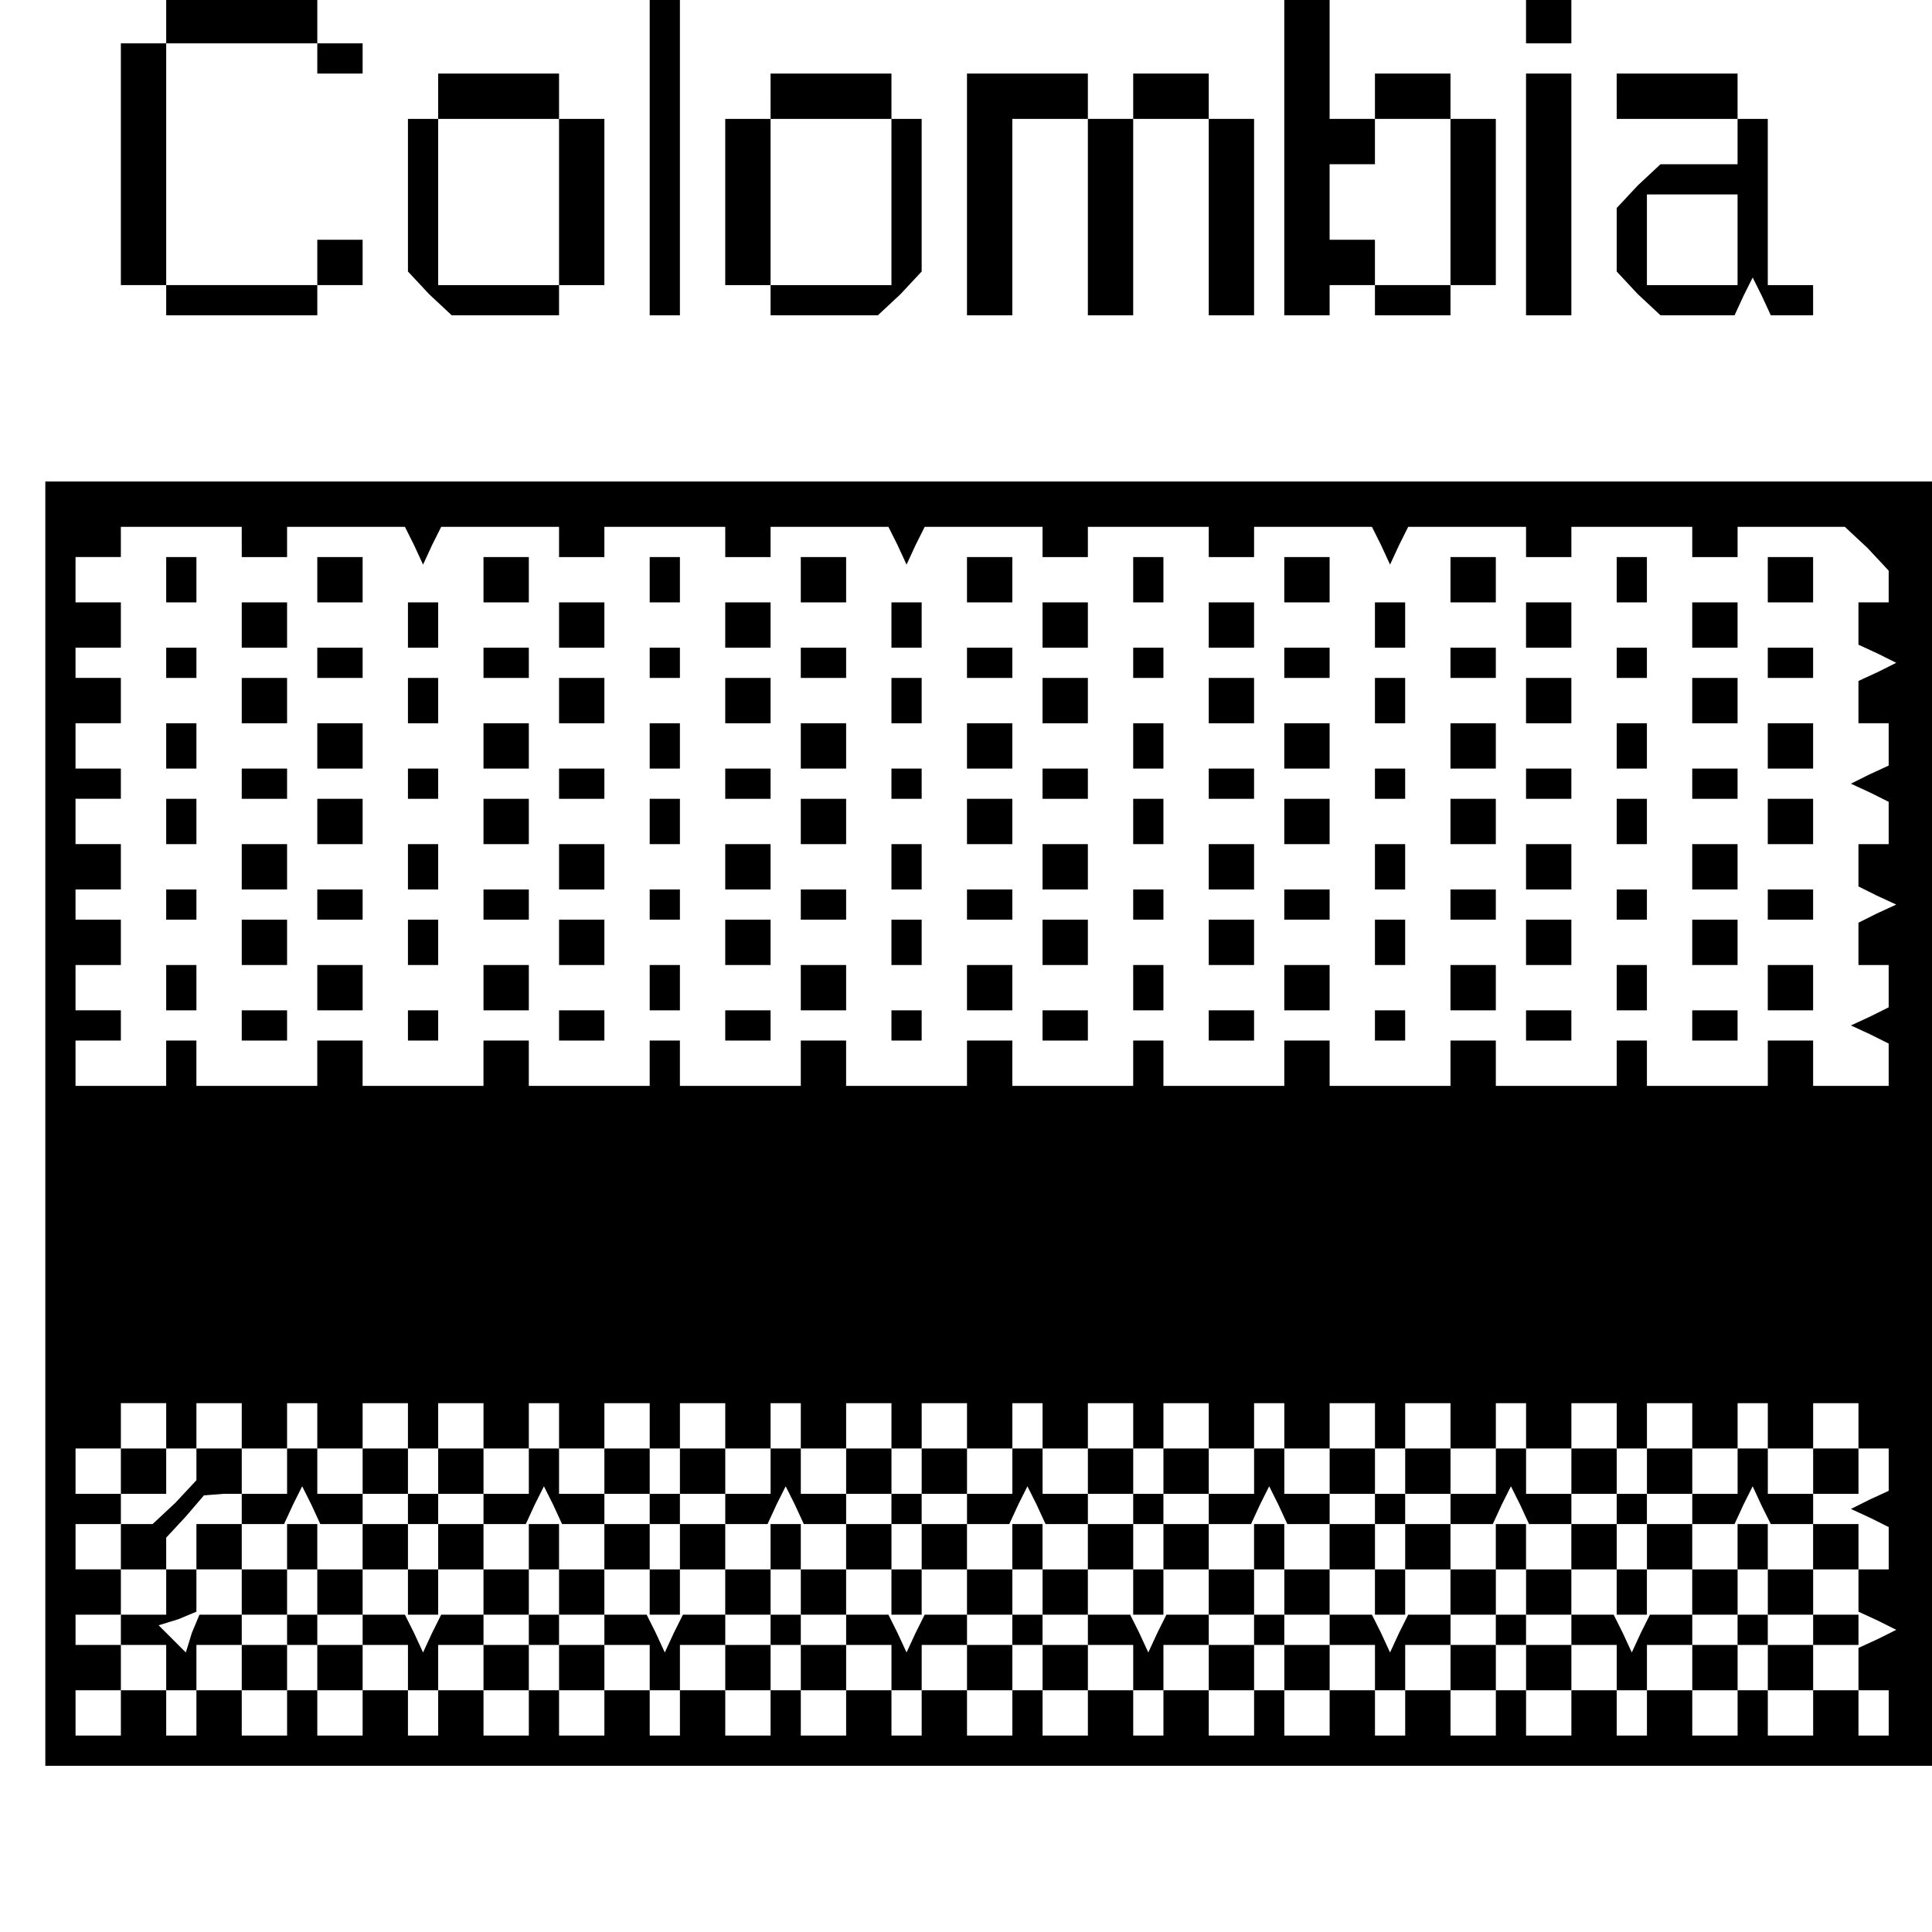<?xml version="1.0" standalone="no"?>
<!DOCTYPE svg PUBLIC "-//W3C//DTD SVG 20010904//EN"
 "http://www.w3.org/TR/2001/REC-SVG-20010904/DTD/svg10.dtd">
<svg version="1.0" xmlns="http://www.w3.org/2000/svg"
 width="468pt" height="468pt" viewBox="0 0 468 468"
 preserveAspectRatio="xMidYMid meet">
<g transform="translate(0,468) scale(0.366,-0.366)"
fill="#000000" stroke="none">
<path d="M110 1265 l0 -15 -15 0 -15 0 0 -80 0 -80 15 0 15 0 0 -10 0 -10 50
0 50 0 0 10 0 10 15 0 15 0 0 15 0 15 -15 0 -15 0 0 -15 0 -15 -50 0 -50 0 0
80 0 80 50 0 50 0 0 -10 0 -10 15 0 15 0 0 10 0 10 -15 0 -15 0 0 15 0 15 -50
0 -50 0 0 -15z"/>
<path d="M430 1175 l0 -105 10 0 10 0 0 105 0 105 -10 0 -10 0 0 -105z"/>
<path d="M850 1175 l0 -105 15 0 15 0 0 10 0 10 15 0 15 0 0 -10 0 -10 25 0
25 0 0 10 0 10 15 0 15 0 0 55 0 55 -15 0 -15 0 0 15 0 15 -25 0 -25 0 0 -15
0 -15 -15 0 -15 0 0 40 0 40 -15 0 -15 0 0 -105z m110 -30 l0 -55 -25 0 -25 0
0 15 0 15 -15 0 -15 0 0 25 0 25 15 0 15 0 0 15 0 15 25 0 25 0 0 -55z"/>
<path d="M1010 1265 l0 -15 15 0 15 0 0 15 0 15 -15 0 -15 0 0 -15z"/>
<path d="M290 1215 l0 -15 -10 0 -10 0 0 -51 0 -50 14 -15 15 -14 35 0 36 0 0
10 0 10 15 0 15 0 0 55 0 55 -15 0 -15 0 0 15 0 15 -40 0 -40 0 0 -15z m80
-70 l0 -55 -40 0 -40 0 0 55 0 55 40 0 40 0 0 -55z"/>
<path d="M510 1215 l0 -15 -15 0 -15 0 0 -55 0 -55 15 0 15 0 0 -10 0 -10 36
0 35 0 15 14 14 15 0 50 0 51 -10 0 -10 0 0 15 0 15 -40 0 -40 0 0 -15z m80
-70 l0 -55 -40 0 -40 0 0 55 0 55 40 0 40 0 0 -55z"/>
<path d="M640 1150 l0 -80 15 0 15 0 0 65 0 65 25 0 25 0 0 -65 0 -65 15 0 15
0 0 65 0 65 25 0 25 0 0 -65 0 -65 15 0 15 0 0 65 0 65 -15 0 -15 0 0 15 0 15
-25 0 -25 0 0 -15 0 -15 -15 0 -15 0 0 15 0 15 -40 0 -40 0 0 -80z"/>
<path d="M1010 1150 l0 -80 15 0 15 0 0 80 0 80 -15 0 -15 0 0 -80z"/>
<path d="M1070 1215 l0 -15 40 0 40 0 0 -15 0 -15 -26 0 -25 0 -15 -14 -14
-15 0 -21 0 -21 14 -15 15 -14 24 0 25 0 6 13 6 12 6 -12 6 -13 14 0 14 0 0
10 0 10 -15 0 -15 0 0 55 0 55 -10 0 -10 0 0 15 0 15 -40 0 -40 0 0 -15z m80
-95 l0 -30 -30 0 -30 0 0 30 0 30 30 0 30 0 0 -30z"/>
<path d="M30 535 l0 -425 625 0 625 0 0 425 0 425 -625 0 -625 0 0 -425z m130
385 l0 -10 15 0 15 0 0 10 0 10 39 0 39 0 6 -12 6 -13 6 13 6 12 39 0 39 0 0
-10 0 -10 15 0 15 0 0 10 0 10 40 0 40 0 0 -10 0 -10 15 0 15 0 0 10 0 10 39
0 39 0 6 -12 6 -13 6 13 6 12 39 0 39 0 0 -10 0 -10 15 0 15 0 0 10 0 10 40 0
40 0 0 -10 0 -10 15 0 15 0 0 10 0 10 39 0 39 0 6 -12 6 -13 6 13 6 12 39 0
39 0 0 -10 0 -10 15 0 15 0 0 10 0 10 40 0 40 0 0 -10 0 -10 15 0 15 0 0 10 0
10 36 0 35 0 15 -14 14 -15 0 -10 0 -11 -10 0 -10 0 0 -14 0 -14 13 -6 12 -6
-12 -6 -13 -6 0 -14 0 -14 10 0 10 0 0 -14 0 -14 -13 -6 -12 -6 13 -6 12 -6 0
-14 0 -14 -10 0 -10 0 0 -14 0 -14 12 -6 13 -6 -13 -6 -12 -6 0 -14 0 -14 10
0 10 0 0 -14 0 -14 -12 -6 -13 -6 13 -6 12 -6 0 -14 0 -14 -25 0 -25 0 0 15 0
15 -15 0 -15 0 0 -15 0 -15 -40 0 -40 0 0 15 0 15 -10 0 -10 0 0 -15 0 -15
-40 0 -40 0 0 15 0 15 -15 0 -15 0 0 -15 0 -15 -40 0 -40 0 0 15 0 15 -15 0
-15 0 0 -15 0 -15 -40 0 -40 0 0 15 0 15 -10 0 -10 0 0 -15 0 -15 -40 0 -40 0
0 15 0 15 -15 0 -15 0 0 -15 0 -15 -40 0 -40 0 0 15 0 15 -15 0 -15 0 0 -15 0
-15 -40 0 -40 0 0 15 0 15 -10 0 -10 0 0 -15 0 -15 -40 0 -40 0 0 15 0 15 -15
0 -15 0 0 -15 0 -15 -40 0 -40 0 0 15 0 15 -15 0 -15 0 0 -15 0 -15 -40 0 -40
0 0 15 0 15 -10 0 -10 0 0 -15 0 -15 -30 0 -30 0 0 15 0 15 15 0 15 0 0 10 0
10 -15 0 -15 0 0 15 0 15 15 0 15 0 0 15 0 15 -15 0 -15 0 0 10 0 10 15 0 15
0 0 15 0 15 -15 0 -15 0 0 15 0 15 15 0 15 0 0 10 0 10 -15 0 -15 0 0 15 0 15
15 0 15 0 0 15 0 15 -15 0 -15 0 0 10 0 10 15 0 15 0 0 15 0 15 -15 0 -15 0 0
15 0 15 15 0 15 0 0 10 0 10 40 0 40 0 0 -10z m-50 -585 l0 -15 10 0 10 0 0
15 0 15 15 0 15 0 0 -15 0 -15 15 0 15 0 0 15 0 15 10 0 10 0 0 -15 0 -15 15
0 15 0 0 15 0 15 15 0 15 0 0 -15 0 -15 10 0 10 0 0 15 0 15 15 0 15 0 0 -15
0 -15 15 0 15 0 0 15 0 15 10 0 10 0 0 -15 0 -15 15 0 15 0 0 15 0 15 15 0 15
0 0 -15 0 -15 10 0 10 0 0 15 0 15 15 0 15 0 0 -15 0 -15 15 0 15 0 0 15 0 15
10 0 10 0 0 -15 0 -15 15 0 15 0 0 15 0 15 15 0 15 0 0 -15 0 -15 10 0 10 0 0
15 0 15 15 0 15 0 0 -15 0 -15 15 0 15 0 0 15 0 15 10 0 10 0 0 -15 0 -15 15
0 15 0 0 15 0 15 15 0 15 0 0 -15 0 -15 10 0 10 0 0 15 0 15 15 0 15 0 0 -15
0 -15 15 0 15 0 0 15 0 15 10 0 10 0 0 -15 0 -15 15 0 15 0 0 15 0 15 15 0 15
0 0 -15 0 -15 10 0 10 0 0 15 0 15 15 0 15 0 0 -15 0 -15 15 0 15 0 0 15 0 15
10 0 10 0 0 -15 0 -15 15 0 15 0 0 15 0 15 15 0 15 0 0 -15 0 -15 10 0 10 0 0
15 0 15 15 0 15 0 0 -15 0 -15 15 0 15 0 0 15 0 15 10 0 10 0 0 -15 0 -15 15
0 15 0 0 15 0 15 15 0 15 0 0 -15 0 -15 10 0 10 0 0 -14 0 -14 -13 -6 -12 -6
13 -6 12 -6 0 -14 0 -14 -10 0 -10 0 0 -14 0 -14 13 -6 12 -6 -12 -6 -13 -6 0
-14 0 -14 10 0 10 0 0 -15 0 -15 -10 0 -10 0 0 15 0 15 -15 0 -15 0 0 -15 0
-15 -15 0 -15 0 0 15 0 15 -10 0 -10 0 0 -15 0 -15 -15 0 -15 0 0 15 0 15 -15
0 -15 0 0 -15 0 -15 -10 0 -10 0 0 15 0 15 -15 0 -15 0 0 -15 0 -15 -15 0 -15
0 0 15 0 15 -10 0 -10 0 0 -15 0 -15 -15 0 -15 0 0 15 0 15 -15 0 -15 0 0 -15
0 -15 -10 0 -10 0 0 15 0 15 -15 0 -15 0 0 -15 0 -15 -15 0 -15 0 0 15 0 15
-10 0 -10 0 0 -15 0 -15 -15 0 -15 0 0 15 0 15 -15 0 -15 0 0 -15 0 -15 -10 0
-10 0 0 15 0 15 -15 0 -15 0 0 -15 0 -15 -15 0 -15 0 0 15 0 15 -10 0 -10 0 0
-15 0 -15 -15 0 -15 0 0 15 0 15 -15 0 -15 0 0 -15 0 -15 -10 0 -10 0 0 15 0
15 -15 0 -15 0 0 -15 0 -15 -15 0 -15 0 0 15 0 15 -10 0 -10 0 0 -15 0 -15
-15 0 -15 0 0 15 0 15 -15 0 -15 0 0 -15 0 -15 -10 0 -10 0 0 15 0 15 -15 0
-15 0 0 -15 0 -15 -15 0 -15 0 0 15 0 15 -10 0 -10 0 0 -15 0 -15 -15 0 -15 0
0 15 0 15 -15 0 -15 0 0 -15 0 -15 -10 0 -10 0 0 15 0 15 -15 0 -15 0 0 -15 0
-15 -15 0 -15 0 0 15 0 15 -10 0 -10 0 0 -15 0 -15 -15 0 -15 0 0 15 0 15 -15
0 -15 0 0 -15 0 -15 -10 0 -10 0 0 15 0 15 -15 0 -15 0 0 -15 0 -15 -15 0 -15
0 0 15 0 15 15 0 15 0 0 15 0 15 -15 0 -15 0 0 10 0 10 15 0 15 0 0 15 0 15
-15 0 -15 0 0 15 0 15 15 0 15 0 0 10 0 10 -15 0 -15 0 0 15 0 15 15 0 15 0 0
15 0 15 15 0 15 0 0 -15z"/>
<path d="M110 895 l0 -15 10 0 10 0 0 15 0 15 -10 0 -10 0 0 -15z"/>
<path d="M210 895 l0 -15 15 0 15 0 0 15 0 15 -15 0 -15 0 0 -15z"/>
<path d="M320 895 l0 -15 15 0 15 0 0 15 0 15 -15 0 -15 0 0 -15z"/>
<path d="M430 895 l0 -15 10 0 10 0 0 15 0 15 -10 0 -10 0 0 -15z"/>
<path d="M530 895 l0 -15 15 0 15 0 0 15 0 15 -15 0 -15 0 0 -15z"/>
<path d="M640 895 l0 -15 15 0 15 0 0 15 0 15 -15 0 -15 0 0 -15z"/>
<path d="M750 895 l0 -15 10 0 10 0 0 15 0 15 -10 0 -10 0 0 -15z"/>
<path d="M850 895 l0 -15 15 0 15 0 0 15 0 15 -15 0 -15 0 0 -15z"/>
<path d="M960 895 l0 -15 15 0 15 0 0 15 0 15 -15 0 -15 0 0 -15z"/>
<path d="M1070 895 l0 -15 10 0 10 0 0 15 0 15 -10 0 -10 0 0 -15z"/>
<path d="M1170 895 l0 -15 15 0 15 0 0 15 0 15 -15 0 -15 0 0 -15z"/>
<path d="M160 865 l0 -15 15 0 15 0 0 15 0 15 -15 0 -15 0 0 -15z"/>
<path d="M270 865 l0 -15 10 0 10 0 0 15 0 15 -10 0 -10 0 0 -15z"/>
<path d="M370 865 l0 -15 15 0 15 0 0 15 0 15 -15 0 -15 0 0 -15z"/>
<path d="M480 865 l0 -15 15 0 15 0 0 15 0 15 -15 0 -15 0 0 -15z"/>
<path d="M590 865 l0 -15 10 0 10 0 0 15 0 15 -10 0 -10 0 0 -15z"/>
<path d="M690 865 l0 -15 15 0 15 0 0 15 0 15 -15 0 -15 0 0 -15z"/>
<path d="M800 865 l0 -15 15 0 15 0 0 15 0 15 -15 0 -15 0 0 -15z"/>
<path d="M910 865 l0 -15 10 0 10 0 0 15 0 15 -10 0 -10 0 0 -15z"/>
<path d="M1010 865 l0 -15 15 0 15 0 0 15 0 15 -15 0 -15 0 0 -15z"/>
<path d="M1120 865 l0 -15 15 0 15 0 0 15 0 15 -15 0 -15 0 0 -15z"/>
<path d="M110 840 l0 -10 10 0 10 0 0 10 0 10 -10 0 -10 0 0 -10z"/>
<path d="M210 840 l0 -10 15 0 15 0 0 10 0 10 -15 0 -15 0 0 -10z"/>
<path d="M320 840 l0 -10 15 0 15 0 0 10 0 10 -15 0 -15 0 0 -10z"/>
<path d="M430 840 l0 -10 10 0 10 0 0 10 0 10 -10 0 -10 0 0 -10z"/>
<path d="M530 840 l0 -10 15 0 15 0 0 10 0 10 -15 0 -15 0 0 -10z"/>
<path d="M640 840 l0 -10 15 0 15 0 0 10 0 10 -15 0 -15 0 0 -10z"/>
<path d="M750 840 l0 -10 10 0 10 0 0 10 0 10 -10 0 -10 0 0 -10z"/>
<path d="M850 840 l0 -10 15 0 15 0 0 10 0 10 -15 0 -15 0 0 -10z"/>
<path d="M960 840 l0 -10 15 0 15 0 0 10 0 10 -15 0 -15 0 0 -10z"/>
<path d="M1070 840 l0 -10 10 0 10 0 0 10 0 10 -10 0 -10 0 0 -10z"/>
<path d="M1170 840 l0 -10 15 0 15 0 0 10 0 10 -15 0 -15 0 0 -10z"/>
<path d="M160 815 l0 -15 15 0 15 0 0 15 0 15 -15 0 -15 0 0 -15z"/>
<path d="M270 815 l0 -15 10 0 10 0 0 15 0 15 -10 0 -10 0 0 -15z"/>
<path d="M370 815 l0 -15 15 0 15 0 0 15 0 15 -15 0 -15 0 0 -15z"/>
<path d="M480 815 l0 -15 15 0 15 0 0 15 0 15 -15 0 -15 0 0 -15z"/>
<path d="M590 815 l0 -15 10 0 10 0 0 15 0 15 -10 0 -10 0 0 -15z"/>
<path d="M690 815 l0 -15 15 0 15 0 0 15 0 15 -15 0 -15 0 0 -15z"/>
<path d="M800 815 l0 -15 15 0 15 0 0 15 0 15 -15 0 -15 0 0 -15z"/>
<path d="M910 815 l0 -15 10 0 10 0 0 15 0 15 -10 0 -10 0 0 -15z"/>
<path d="M1010 815 l0 -15 15 0 15 0 0 15 0 15 -15 0 -15 0 0 -15z"/>
<path d="M1120 815 l0 -15 15 0 15 0 0 15 0 15 -15 0 -15 0 0 -15z"/>
<path d="M110 785 l0 -15 10 0 10 0 0 15 0 15 -10 0 -10 0 0 -15z"/>
<path d="M210 785 l0 -15 15 0 15 0 0 15 0 15 -15 0 -15 0 0 -15z"/>
<path d="M320 785 l0 -15 15 0 15 0 0 15 0 15 -15 0 -15 0 0 -15z"/>
<path d="M430 785 l0 -15 10 0 10 0 0 15 0 15 -10 0 -10 0 0 -15z"/>
<path d="M530 785 l0 -15 15 0 15 0 0 15 0 15 -15 0 -15 0 0 -15z"/>
<path d="M640 785 l0 -15 15 0 15 0 0 15 0 15 -15 0 -15 0 0 -15z"/>
<path d="M750 785 l0 -15 10 0 10 0 0 15 0 15 -10 0 -10 0 0 -15z"/>
<path d="M850 785 l0 -15 15 0 15 0 0 15 0 15 -15 0 -15 0 0 -15z"/>
<path d="M960 785 l0 -15 15 0 15 0 0 15 0 15 -15 0 -15 0 0 -15z"/>
<path d="M1070 785 l0 -15 10 0 10 0 0 15 0 15 -10 0 -10 0 0 -15z"/>
<path d="M1170 785 l0 -15 15 0 15 0 0 15 0 15 -15 0 -15 0 0 -15z"/>
<path d="M160 760 l0 -10 15 0 15 0 0 10 0 10 -15 0 -15 0 0 -10z"/>
<path d="M270 760 l0 -10 10 0 10 0 0 10 0 10 -10 0 -10 0 0 -10z"/>
<path d="M370 760 l0 -10 15 0 15 0 0 10 0 10 -15 0 -15 0 0 -10z"/>
<path d="M480 760 l0 -10 15 0 15 0 0 10 0 10 -15 0 -15 0 0 -10z"/>
<path d="M590 760 l0 -10 10 0 10 0 0 10 0 10 -10 0 -10 0 0 -10z"/>
<path d="M690 760 l0 -10 15 0 15 0 0 10 0 10 -15 0 -15 0 0 -10z"/>
<path d="M800 760 l0 -10 15 0 15 0 0 10 0 10 -15 0 -15 0 0 -10z"/>
<path d="M910 760 l0 -10 10 0 10 0 0 10 0 10 -10 0 -10 0 0 -10z"/>
<path d="M1010 760 l0 -10 15 0 15 0 0 10 0 10 -15 0 -15 0 0 -10z"/>
<path d="M1120 760 l0 -10 15 0 15 0 0 10 0 10 -15 0 -15 0 0 -10z"/>
<path d="M110 735 l0 -15 10 0 10 0 0 15 0 15 -10 0 -10 0 0 -15z"/>
<path d="M210 735 l0 -15 15 0 15 0 0 15 0 15 -15 0 -15 0 0 -15z"/>
<path d="M320 735 l0 -15 15 0 15 0 0 15 0 15 -15 0 -15 0 0 -15z"/>
<path d="M430 735 l0 -15 10 0 10 0 0 15 0 15 -10 0 -10 0 0 -15z"/>
<path d="M530 735 l0 -15 15 0 15 0 0 15 0 15 -15 0 -15 0 0 -15z"/>
<path d="M640 735 l0 -15 15 0 15 0 0 15 0 15 -15 0 -15 0 0 -15z"/>
<path d="M750 735 l0 -15 10 0 10 0 0 15 0 15 -10 0 -10 0 0 -15z"/>
<path d="M850 735 l0 -15 15 0 15 0 0 15 0 15 -15 0 -15 0 0 -15z"/>
<path d="M960 735 l0 -15 15 0 15 0 0 15 0 15 -15 0 -15 0 0 -15z"/>
<path d="M1070 735 l0 -15 10 0 10 0 0 15 0 15 -10 0 -10 0 0 -15z"/>
<path d="M1170 735 l0 -15 15 0 15 0 0 15 0 15 -15 0 -15 0 0 -15z"/>
<path d="M160 705 l0 -15 15 0 15 0 0 15 0 15 -15 0 -15 0 0 -15z"/>
<path d="M270 705 l0 -15 10 0 10 0 0 15 0 15 -10 0 -10 0 0 -15z"/>
<path d="M370 705 l0 -15 15 0 15 0 0 15 0 15 -15 0 -15 0 0 -15z"/>
<path d="M480 705 l0 -15 15 0 15 0 0 15 0 15 -15 0 -15 0 0 -15z"/>
<path d="M590 705 l0 -15 10 0 10 0 0 15 0 15 -10 0 -10 0 0 -15z"/>
<path d="M690 705 l0 -15 15 0 15 0 0 15 0 15 -15 0 -15 0 0 -15z"/>
<path d="M800 705 l0 -15 15 0 15 0 0 15 0 15 -15 0 -15 0 0 -15z"/>
<path d="M910 705 l0 -15 10 0 10 0 0 15 0 15 -10 0 -10 0 0 -15z"/>
<path d="M1010 705 l0 -15 15 0 15 0 0 15 0 15 -15 0 -15 0 0 -15z"/>
<path d="M1120 705 l0 -15 15 0 15 0 0 15 0 15 -15 0 -15 0 0 -15z"/>
<path d="M110 680 l0 -10 10 0 10 0 0 10 0 10 -10 0 -10 0 0 -10z"/>
<path d="M210 680 l0 -10 15 0 15 0 0 10 0 10 -15 0 -15 0 0 -10z"/>
<path d="M320 680 l0 -10 15 0 15 0 0 10 0 10 -15 0 -15 0 0 -10z"/>
<path d="M430 680 l0 -10 10 0 10 0 0 10 0 10 -10 0 -10 0 0 -10z"/>
<path d="M530 680 l0 -10 15 0 15 0 0 10 0 10 -15 0 -15 0 0 -10z"/>
<path d="M640 680 l0 -10 15 0 15 0 0 10 0 10 -15 0 -15 0 0 -10z"/>
<path d="M750 680 l0 -10 10 0 10 0 0 10 0 10 -10 0 -10 0 0 -10z"/>
<path d="M850 680 l0 -10 15 0 15 0 0 10 0 10 -15 0 -15 0 0 -10z"/>
<path d="M960 680 l0 -10 15 0 15 0 0 10 0 10 -15 0 -15 0 0 -10z"/>
<path d="M1070 680 l0 -10 10 0 10 0 0 10 0 10 -10 0 -10 0 0 -10z"/>
<path d="M1170 680 l0 -10 15 0 15 0 0 10 0 10 -15 0 -15 0 0 -10z"/>
<path d="M160 655 l0 -15 15 0 15 0 0 15 0 15 -15 0 -15 0 0 -15z"/>
<path d="M270 655 l0 -15 10 0 10 0 0 15 0 15 -10 0 -10 0 0 -15z"/>
<path d="M370 655 l0 -15 15 0 15 0 0 15 0 15 -15 0 -15 0 0 -15z"/>
<path d="M480 655 l0 -15 15 0 15 0 0 15 0 15 -15 0 -15 0 0 -15z"/>
<path d="M590 655 l0 -15 10 0 10 0 0 15 0 15 -10 0 -10 0 0 -15z"/>
<path d="M690 655 l0 -15 15 0 15 0 0 15 0 15 -15 0 -15 0 0 -15z"/>
<path d="M800 655 l0 -15 15 0 15 0 0 15 0 15 -15 0 -15 0 0 -15z"/>
<path d="M910 655 l0 -15 10 0 10 0 0 15 0 15 -10 0 -10 0 0 -15z"/>
<path d="M1010 655 l0 -15 15 0 15 0 0 15 0 15 -15 0 -15 0 0 -15z"/>
<path d="M1120 655 l0 -15 15 0 15 0 0 15 0 15 -15 0 -15 0 0 -15z"/>
<path d="M110 625 l0 -15 10 0 10 0 0 15 0 15 -10 0 -10 0 0 -15z"/>
<path d="M210 625 l0 -15 15 0 15 0 0 15 0 15 -15 0 -15 0 0 -15z"/>
<path d="M320 625 l0 -15 15 0 15 0 0 15 0 15 -15 0 -15 0 0 -15z"/>
<path d="M430 625 l0 -15 10 0 10 0 0 15 0 15 -10 0 -10 0 0 -15z"/>
<path d="M530 625 l0 -15 15 0 15 0 0 15 0 15 -15 0 -15 0 0 -15z"/>
<path d="M640 625 l0 -15 15 0 15 0 0 15 0 15 -15 0 -15 0 0 -15z"/>
<path d="M750 625 l0 -15 10 0 10 0 0 15 0 15 -10 0 -10 0 0 -15z"/>
<path d="M850 625 l0 -15 15 0 15 0 0 15 0 15 -15 0 -15 0 0 -15z"/>
<path d="M960 625 l0 -15 15 0 15 0 0 15 0 15 -15 0 -15 0 0 -15z"/>
<path d="M1070 625 l0 -15 10 0 10 0 0 15 0 15 -10 0 -10 0 0 -15z"/>
<path d="M1170 625 l0 -15 15 0 15 0 0 15 0 15 -15 0 -15 0 0 -15z"/>
<path d="M160 600 l0 -10 15 0 15 0 0 10 0 10 -15 0 -15 0 0 -10z"/>
<path d="M270 600 l0 -10 10 0 10 0 0 10 0 10 -10 0 -10 0 0 -10z"/>
<path d="M370 600 l0 -10 15 0 15 0 0 10 0 10 -15 0 -15 0 0 -10z"/>
<path d="M480 600 l0 -10 15 0 15 0 0 10 0 10 -15 0 -15 0 0 -10z"/>
<path d="M590 600 l0 -10 10 0 10 0 0 10 0 10 -10 0 -10 0 0 -10z"/>
<path d="M690 600 l0 -10 15 0 15 0 0 10 0 10 -15 0 -15 0 0 -10z"/>
<path d="M800 600 l0 -10 15 0 15 0 0 10 0 10 -15 0 -15 0 0 -10z"/>
<path d="M910 600 l0 -10 10 0 10 0 0 10 0 10 -10 0 -10 0 0 -10z"/>
<path d="M1010 600 l0 -10 15 0 15 0 0 10 0 10 -15 0 -15 0 0 -10z"/>
<path d="M1120 600 l0 -10 15 0 15 0 0 10 0 10 -15 0 -15 0 0 -10z"/>
<path d="M80 305 l0 -15 15 0 15 0 0 15 0 15 -15 0 -15 0 0 -15z"/>
<path d="M130 309 l0 -10 -14 -15 -15 -14 -10 0 -11 0 0 -15 0 -15 15 0 15 0
0 -15 0 -15 -15 0 -15 0 0 -10 0 -10 15 0 15 0 0 -15 0 -15 10 0 10 0 0 15 0
15 15 0 15 0 0 -15 0 -15 15 0 15 0 0 15 0 15 -15 0 -15 0 0 10 0 10 15 0 15
0 0 15 0 15 10 0 10 0 0 -15 0 -15 15 0 15 0 0 -10 0 -10 -15 0 -15 0 0 -15 0
-15 15 0 15 0 0 15 0 15 15 0 15 0 0 -15 0 -15 10 0 10 0 0 15 0 15 15 0 15 0
0 -15 0 -15 15 0 15 0 0 15 0 15 -15 0 -15 0 0 10 0 10 15 0 15 0 0 15 0 15
10 0 10 0 0 -15 0 -15 15 0 15 0 0 -10 0 -10 -15 0 -15 0 0 -15 0 -15 15 0 15
0 0 15 0 15 15 0 15 0 0 -15 0 -15 10 0 10 0 0 15 0 15 15 0 15 0 0 -15 0 -15
15 0 15 0 0 15 0 15 -15 0 -15 0 0 10 0 10 15 0 15 0 0 15 0 15 10 0 10 0 0
-15 0 -15 15 0 15 0 0 -10 0 -10 -15 0 -15 0 0 -15 0 -15 15 0 15 0 0 15 0 15
15 0 15 0 0 -15 0 -15 10 0 10 0 0 15 0 15 15 0 15 0 0 -15 0 -15 15 0 15 0 0
15 0 15 -15 0 -15 0 0 10 0 10 15 0 15 0 0 15 0 15 10 0 10 0 0 -15 0 -15 15
0 15 0 0 -10 0 -10 -15 0 -15 0 0 -15 0 -15 15 0 15 0 0 15 0 15 15 0 15 0 0
-15 0 -15 10 0 10 0 0 15 0 15 15 0 15 0 0 -15 0 -15 15 0 15 0 0 15 0 15 -15
0 -15 0 0 10 0 10 15 0 15 0 0 15 0 15 10 0 10 0 0 -15 0 -15 15 0 15 0 0 -10
0 -10 -15 0 -15 0 0 -15 0 -15 15 0 15 0 0 15 0 15 15 0 15 0 0 -15 0 -15 10
0 10 0 0 15 0 15 15 0 15 0 0 -15 0 -15 15 0 15 0 0 15 0 15 -15 0 -15 0 0 10
0 10 15 0 15 0 0 15 0 15 10 0 10 0 0 -15 0 -15 15 0 15 0 0 -10 0 -10 -15 0
-15 0 0 -15 0 -15 15 0 15 0 0 15 0 15 15 0 15 0 0 -15 0 -15 10 0 10 0 0 15
0 15 15 0 15 0 0 -15 0 -15 15 0 15 0 0 15 0 15 -15 0 -15 0 0 10 0 10 15 0
15 0 0 15 0 15 10 0 10 0 0 -15 0 -15 15 0 15 0 0 -10 0 -10 -15 0 -15 0 0
-15 0 -15 15 0 15 0 0 15 0 15 15 0 15 0 0 10 0 10 -15 0 -15 0 0 15 0 15 15
0 15 0 0 15 0 15 -15 0 -15 0 0 10 0 10 15 0 15 0 0 15 0 15 -15 0 -15 0 0
-15 0 -15 -15 0 -15 0 0 15 0 15 -10 0 -10 0 0 -15 0 -15 -15 0 -15 0 0 15 0
15 -15 0 -15 0 0 -15 0 -15 15 0 15 0 0 -10 0 -10 -15 0 -15 0 0 -15 0 -15
-10 0 -10 0 0 15 0 15 -15 0 -15 0 0 10 0 10 15 0 15 0 0 15 0 15 -15 0 -15 0
0 -15 0 -15 -15 0 -15 0 0 15 0 15 -10 0 -10 0 0 -15 0 -15 -15 0 -15 0 0 15
0 15 -15 0 -15 0 0 -15 0 -15 15 0 15 0 0 -10 0 -10 -15 0 -15 0 0 -15 0 -15
-10 0 -10 0 0 15 0 15 -15 0 -15 0 0 10 0 10 15 0 15 0 0 15 0 15 -15 0 -15 0
0 -15 0 -15 -15 0 -15 0 0 15 0 15 -10 0 -10 0 0 -15 0 -15 -15 0 -15 0 0 15
0 15 -15 0 -15 0 0 -15 0 -15 15 0 15 0 0 -10 0 -10 -15 0 -15 0 0 -15 0 -15
-10 0 -10 0 0 15 0 15 -15 0 -15 0 0 10 0 10 15 0 15 0 0 15 0 15 -15 0 -15 0
0 -15 0 -15 -15 0 -15 0 0 15 0 15 -10 0 -10 0 0 -15 0 -15 -15 0 -15 0 0 15
0 15 -15 0 -15 0 0 -15 0 -15 15 0 15 0 0 -10 0 -10 -15 0 -15 0 0 -15 0 -15
-10 0 -10 0 0 15 0 15 -15 0 -15 0 0 10 0 10 15 0 15 0 0 15 0 15 -15 0 -15 0
0 -15 0 -15 -15 0 -15 0 0 15 0 15 -10 0 -10 0 0 -15 0 -15 -15 0 -15 0 0 15
0 15 -15 0 -15 0 0 -15 0 -15 15 0 15 0 0 -10 0 -10 -15 0 -15 0 0 -15 0 -15
-10 0 -10 0 0 15 0 15 -15 0 -15 0 0 10 0 10 15 0 15 0 0 15 0 15 -15 0 -15 0
0 -15 0 -15 -15 0 -15 0 0 15 0 15 -10 0 -10 0 0 -15 0 -15 -15 0 -15 0 0 15
0 15 -15 0 -15 0 0 -15 0 -15 15 0 15 0 0 -10 0 -10 -15 0 -15 0 0 -15 0 -15
-10 0 -10 0 0 15 0 15 -15 0 -15 0 0 10 0 10 15 0 15 0 0 15 0 15 -15 0 -15 0
0 -15 0 -15 -15 0 -15 0 0 15 0 15 -10 0 -10 0 0 -15 0 -15 -15 0 -15 0 0 15
0 15 -15 0 -15 0 0 -11z m30 -29 l0 -10 14 0 14 0 6 13 6 12 6 -12 6 -13 14 0
14 0 0 -15 0 -15 15 0 15 0 0 -15 0 -15 10 0 10 0 0 15 0 15 15 0 15 0 0 15 0
15 14 0 14 0 6 13 6 12 6 -12 6 -13 14 0 14 0 0 -15 0 -15 15 0 15 0 0 -15 0
-15 10 0 10 0 0 15 0 15 15 0 15 0 0 15 0 15 14 0 14 0 6 13 6 12 6 -12 6 -13
14 0 14 0 0 -15 0 -15 15 0 15 0 0 -15 0 -15 10 0 10 0 0 15 0 15 15 0 15 0 0
15 0 15 14 0 14 0 6 13 6 12 6 -12 6 -13 14 0 14 0 0 -15 0 -15 15 0 15 0 0
-15 0 -15 10 0 10 0 0 15 0 15 15 0 15 0 0 15 0 15 14 0 14 0 6 13 6 12 6 -12
6 -13 14 0 14 0 0 -15 0 -15 15 0 15 0 0 -15 0 -15 10 0 10 0 0 15 0 15 15 0
15 0 0 15 0 15 14 0 14 0 6 13 6 12 6 -12 6 -13 14 0 14 0 0 -15 0 -15 15 0
15 0 0 -15 0 -15 10 0 10 0 0 15 0 15 15 0 15 0 0 15 0 15 14 0 14 0 6 13 6
12 6 -13 6 -12 14 0 14 0 0 -15 0 -15 -15 0 -15 0 0 15 0 15 -10 0 -10 0 0
-15 0 -15 -15 0 -15 0 0 -15 0 -15 -14 0 -14 0 -6 -12 -6 -13 -6 13 -6 12 -14
0 -14 0 0 15 0 15 -15 0 -15 0 0 15 0 15 -10 0 -10 0 0 -15 0 -15 -15 0 -15 0
0 -15 0 -15 -14 0 -14 0 -6 -12 -6 -13 -6 13 -6 12 -14 0 -14 0 0 15 0 15 -15
0 -15 0 0 15 0 15 -10 0 -10 0 0 -15 0 -15 -15 0 -15 0 0 -15 0 -15 -14 0 -14
0 -6 -12 -6 -13 -6 13 -6 12 -14 0 -14 0 0 15 0 15 -15 0 -15 0 0 15 0 15 -10
0 -10 0 0 -15 0 -15 -15 0 -15 0 0 -15 0 -15 -14 0 -14 0 -6 -12 -6 -13 -6 13
-6 12 -14 0 -14 0 0 15 0 15 -15 0 -15 0 0 15 0 15 -10 0 -10 0 0 -15 0 -15
-15 0 -15 0 0 -15 0 -15 -14 0 -14 0 -6 -12 -6 -13 -6 13 -6 12 -14 0 -14 0 0
15 0 15 -15 0 -15 0 0 15 0 15 -10 0 -10 0 0 -15 0 -15 -15 0 -15 0 0 -15 0
-15 -14 0 -14 0 -6 -12 -6 -13 -6 13 -6 12 -14 0 -14 0 0 15 0 15 -15 0 -15 0
0 15 0 15 -10 0 -10 0 0 -15 0 -15 -15 0 -15 0 0 -15 0 -15 -14 0 -14 0 -5
-12 -4 -13 -9 9 -9 9 13 4 12 5 0 14 0 14 -10 0 -10 0 0 10 0 11 13 14 12 14
13 1 12 0 0 -10z"/>
<path d="M130 255 l0 -15 15 0 15 0 0 15 0 15 -15 0 -15 0 0 -15z"/>
<path d="M270 280 l0 -10 10 0 10 0 0 10 0 10 -10 0 -10 0 0 -10z"/>
<path d="M430 280 l0 -10 10 0 10 0 0 10 0 10 -10 0 -10 0 0 -10z"/>
<path d="M590 280 l0 -10 10 0 10 0 0 10 0 10 -10 0 -10 0 0 -10z"/>
<path d="M750 280 l0 -10 10 0 10 0 0 10 0 10 -10 0 -10 0 0 -10z"/>
<path d="M910 280 l0 -10 10 0 10 0 0 10 0 10 -10 0 -10 0 0 -10z"/>
<path d="M1070 280 l0 -10 10 0 10 0 0 10 0 10 -10 0 -10 0 0 -10z"/>
<path d="M190 200 l0 -10 10 0 10 0 0 10 0 10 -10 0 -10 0 0 -10z"/>
<path d="M350 200 l0 -10 10 0 10 0 0 10 0 10 -10 0 -10 0 0 -10z"/>
<path d="M510 200 l0 -10 10 0 10 0 0 10 0 10 -10 0 -10 0 0 -10z"/>
<path d="M670 200 l0 -10 10 0 10 0 0 10 0 10 -10 0 -10 0 0 -10z"/>
<path d="M830 200 l0 -10 10 0 10 0 0 10 0 10 -10 0 -10 0 0 -10z"/>
<path d="M990 200 l0 -10 10 0 10 0 0 10 0 10 -10 0 -10 0 0 -10z"/>
<path d="M1150 200 l0 -10 10 0 10 0 0 10 0 10 -10 0 -10 0 0 -10z"/>
</g>
</svg>
